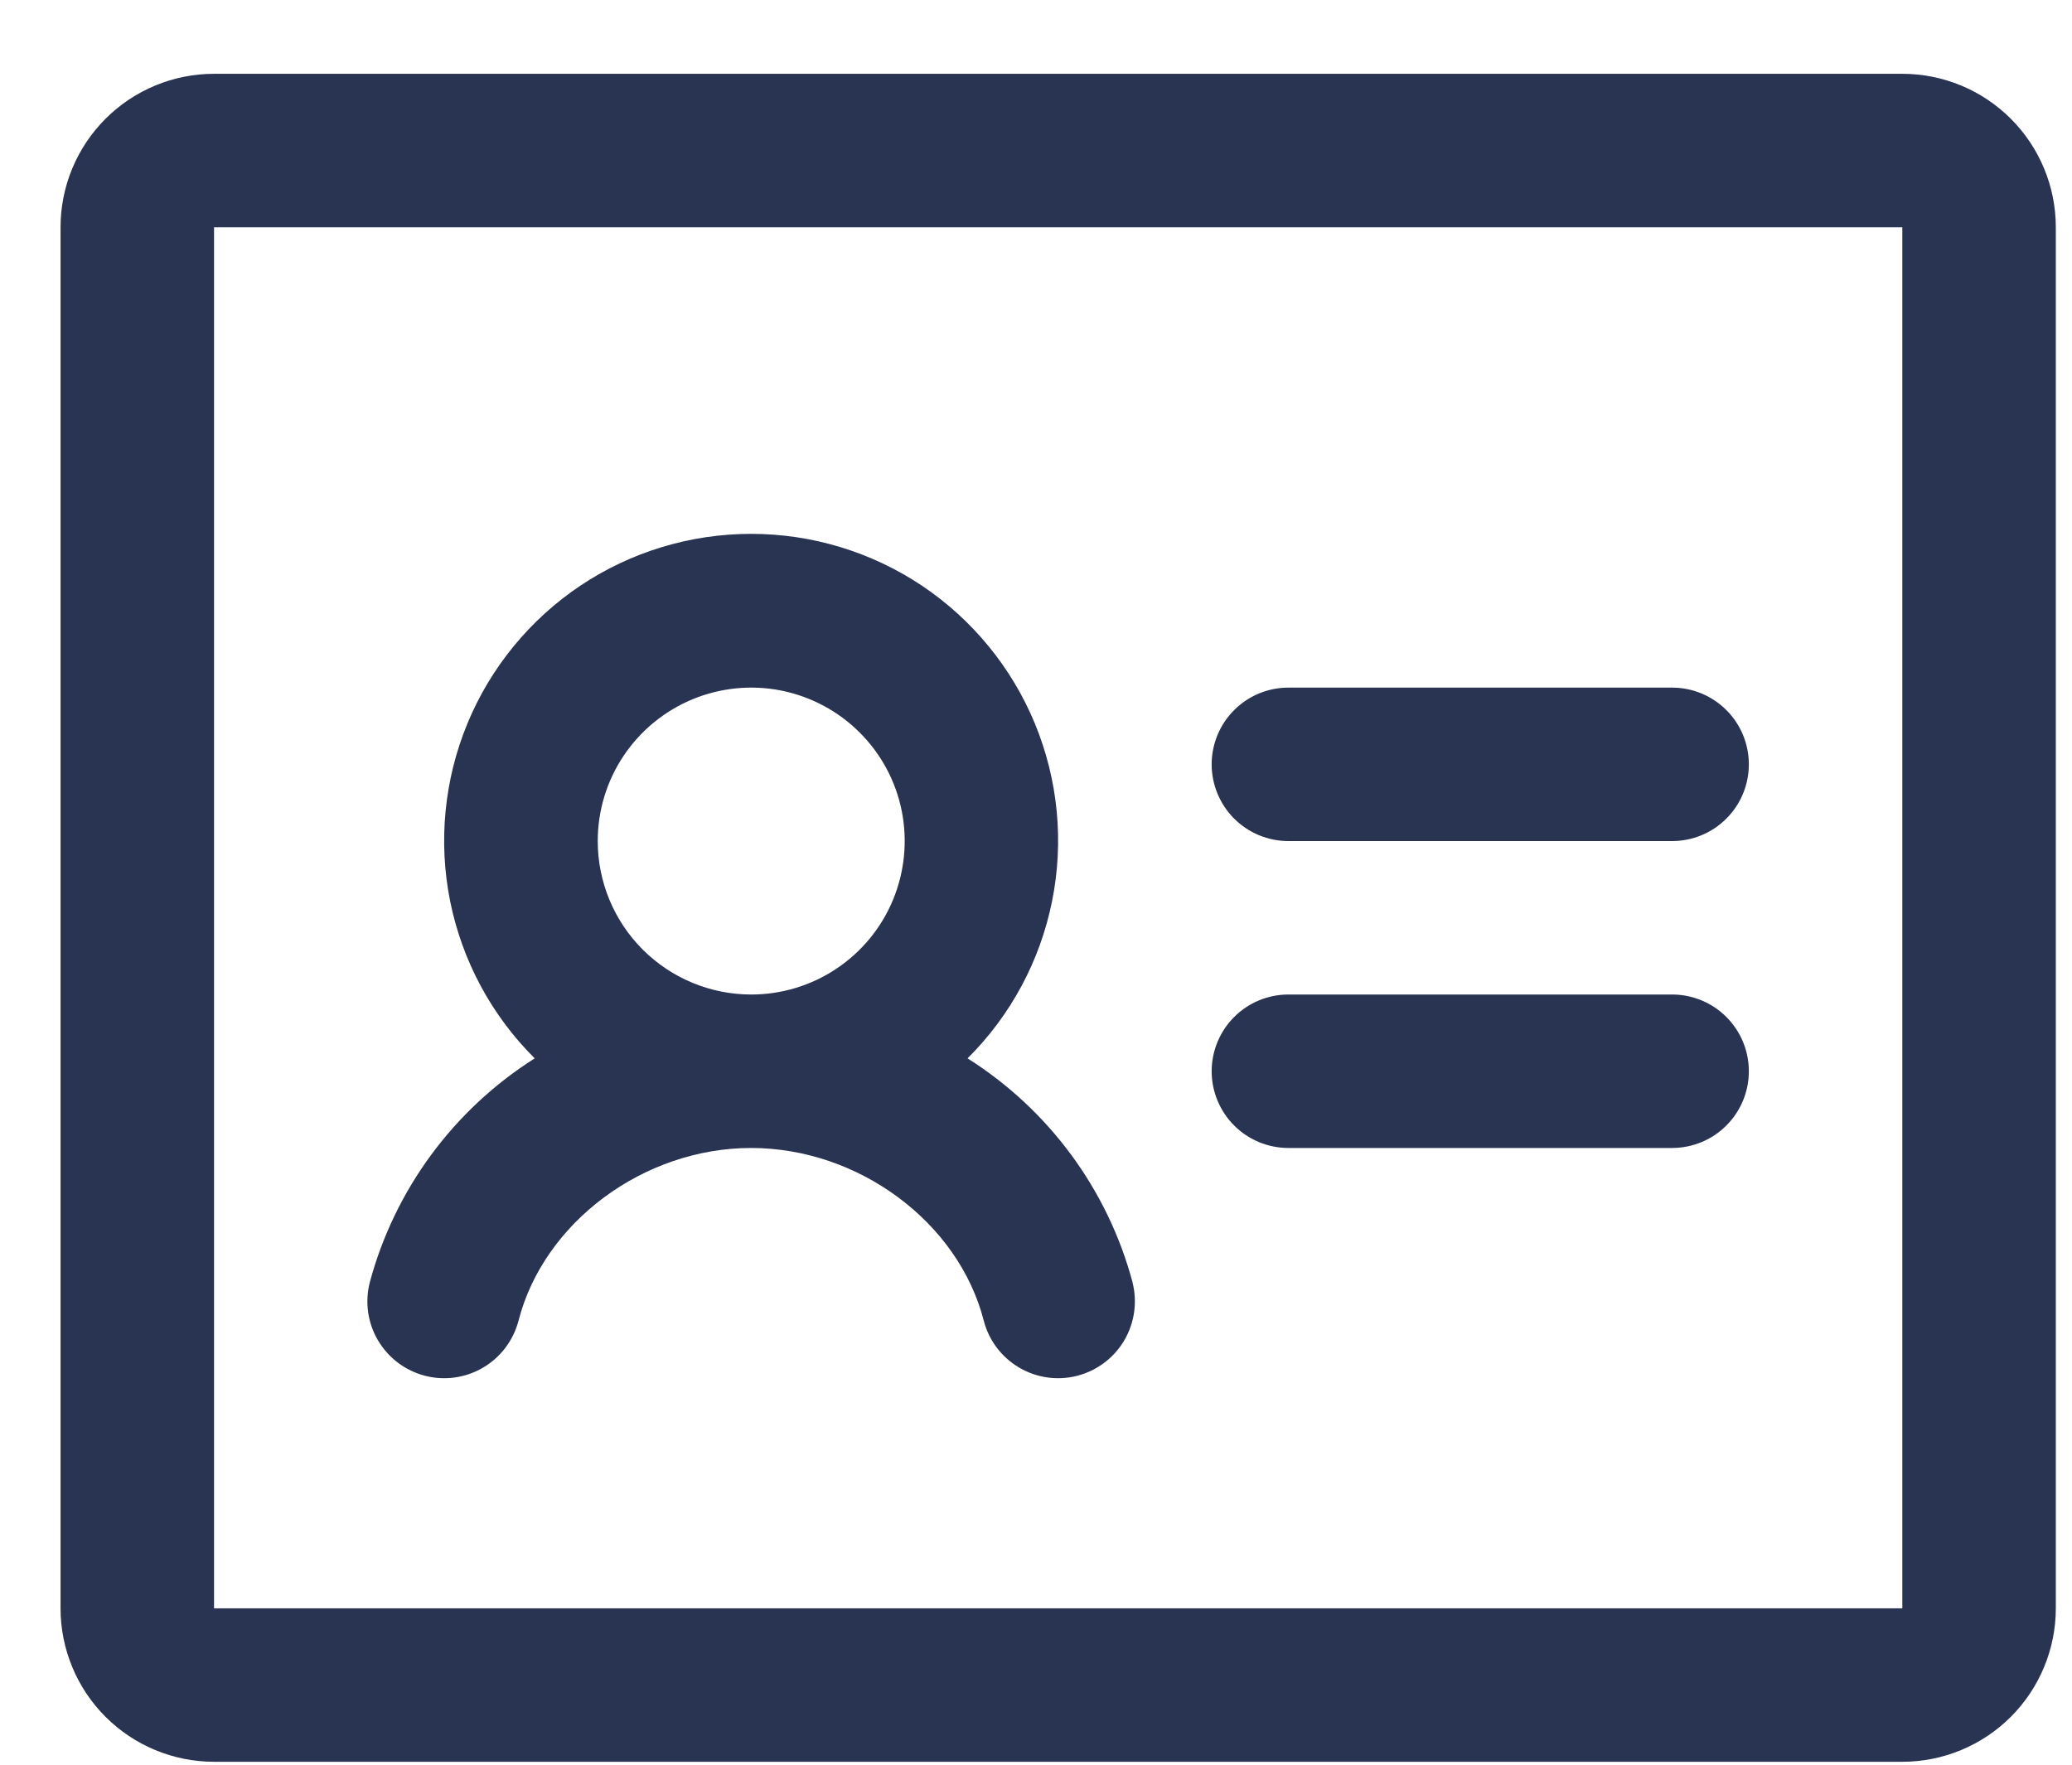 <svg width="27" height="23" viewBox="0 0 27 23" fill="none" xmlns="http://www.w3.org/2000/svg">
<path d="M22.789 9.962C22.789 10.227 22.684 10.482 22.496 10.669C22.309 10.857 22.054 10.962 21.789 10.962H16.789C16.524 10.962 16.27 10.857 16.082 10.669C15.895 10.482 15.789 10.227 15.789 9.962C15.789 9.697 15.895 9.442 16.082 9.255C16.27 9.067 16.524 8.962 16.789 8.962H21.789C22.054 8.962 22.309 9.067 22.496 9.255C22.684 9.442 22.789 9.697 22.789 9.962ZM21.789 12.962H16.789C16.524 12.962 16.27 13.067 16.082 13.255C15.895 13.442 15.789 13.697 15.789 13.962C15.789 14.227 15.895 14.482 16.082 14.669C16.27 14.857 16.524 14.962 16.789 14.962H21.789C22.054 14.962 22.309 14.857 22.496 14.669C22.684 14.482 22.789 14.227 22.789 13.962C22.789 13.697 22.684 13.442 22.496 13.255C22.309 13.067 22.054 12.962 21.789 12.962ZM26.789 2.962V20.962C26.789 21.492 26.578 22.001 26.203 22.376C25.828 22.751 25.32 22.962 24.789 22.962H2.789C2.259 22.962 1.75 22.751 1.375 22.376C1 22.001 0.789 21.492 0.789 20.962V2.962C0.789 2.431 1 1.923 1.375 1.548C1.75 1.173 2.259 0.962 2.789 0.962H24.789C25.32 0.962 25.828 1.173 26.203 1.548C26.578 1.923 26.789 2.431 26.789 2.962ZM24.789 20.962V2.962H2.789V20.962H24.789ZM14.757 16.712C14.823 16.969 14.784 17.242 14.65 17.47C14.515 17.699 14.295 17.864 14.038 17.931C13.781 17.997 13.508 17.959 13.28 17.824C13.051 17.689 12.885 17.469 12.819 17.212C12.49 15.929 11.187 14.962 9.788 14.962C8.389 14.962 7.087 15.929 6.757 17.212C6.69 17.469 6.525 17.689 6.296 17.824C6.068 17.959 5.795 17.997 5.538 17.931C5.281 17.864 5.061 17.699 4.926 17.47C4.791 17.242 4.753 16.969 4.819 16.712C5.144 15.504 5.911 14.463 6.968 13.794C6.406 13.236 6.023 12.523 5.866 11.747C5.71 10.97 5.788 10.165 6.09 9.432C6.392 8.7 6.905 8.074 7.563 7.633C8.221 7.193 8.996 6.958 9.788 6.958C10.58 6.958 11.354 7.193 12.013 7.633C12.671 8.074 13.184 8.7 13.486 9.432C13.788 10.165 13.866 10.97 13.709 11.747C13.553 12.523 13.17 13.236 12.608 13.794C13.666 14.462 14.434 15.504 14.758 16.712H14.757ZM9.789 12.962C10.185 12.962 10.571 12.845 10.9 12.625C11.229 12.405 11.486 12.093 11.637 11.727C11.788 11.362 11.828 10.96 11.751 10.572C11.674 10.184 11.483 9.827 11.203 9.548C10.924 9.268 10.567 9.078 10.179 9C9.791 8.923 9.389 8.963 9.024 9.114C8.658 9.266 8.346 9.522 8.126 9.851C7.906 10.18 7.789 10.566 7.789 10.962C7.789 11.492 8 12.001 8.375 12.376C8.75 12.751 9.259 12.962 9.789 12.962Z" fill="#293352"/>
</svg>
